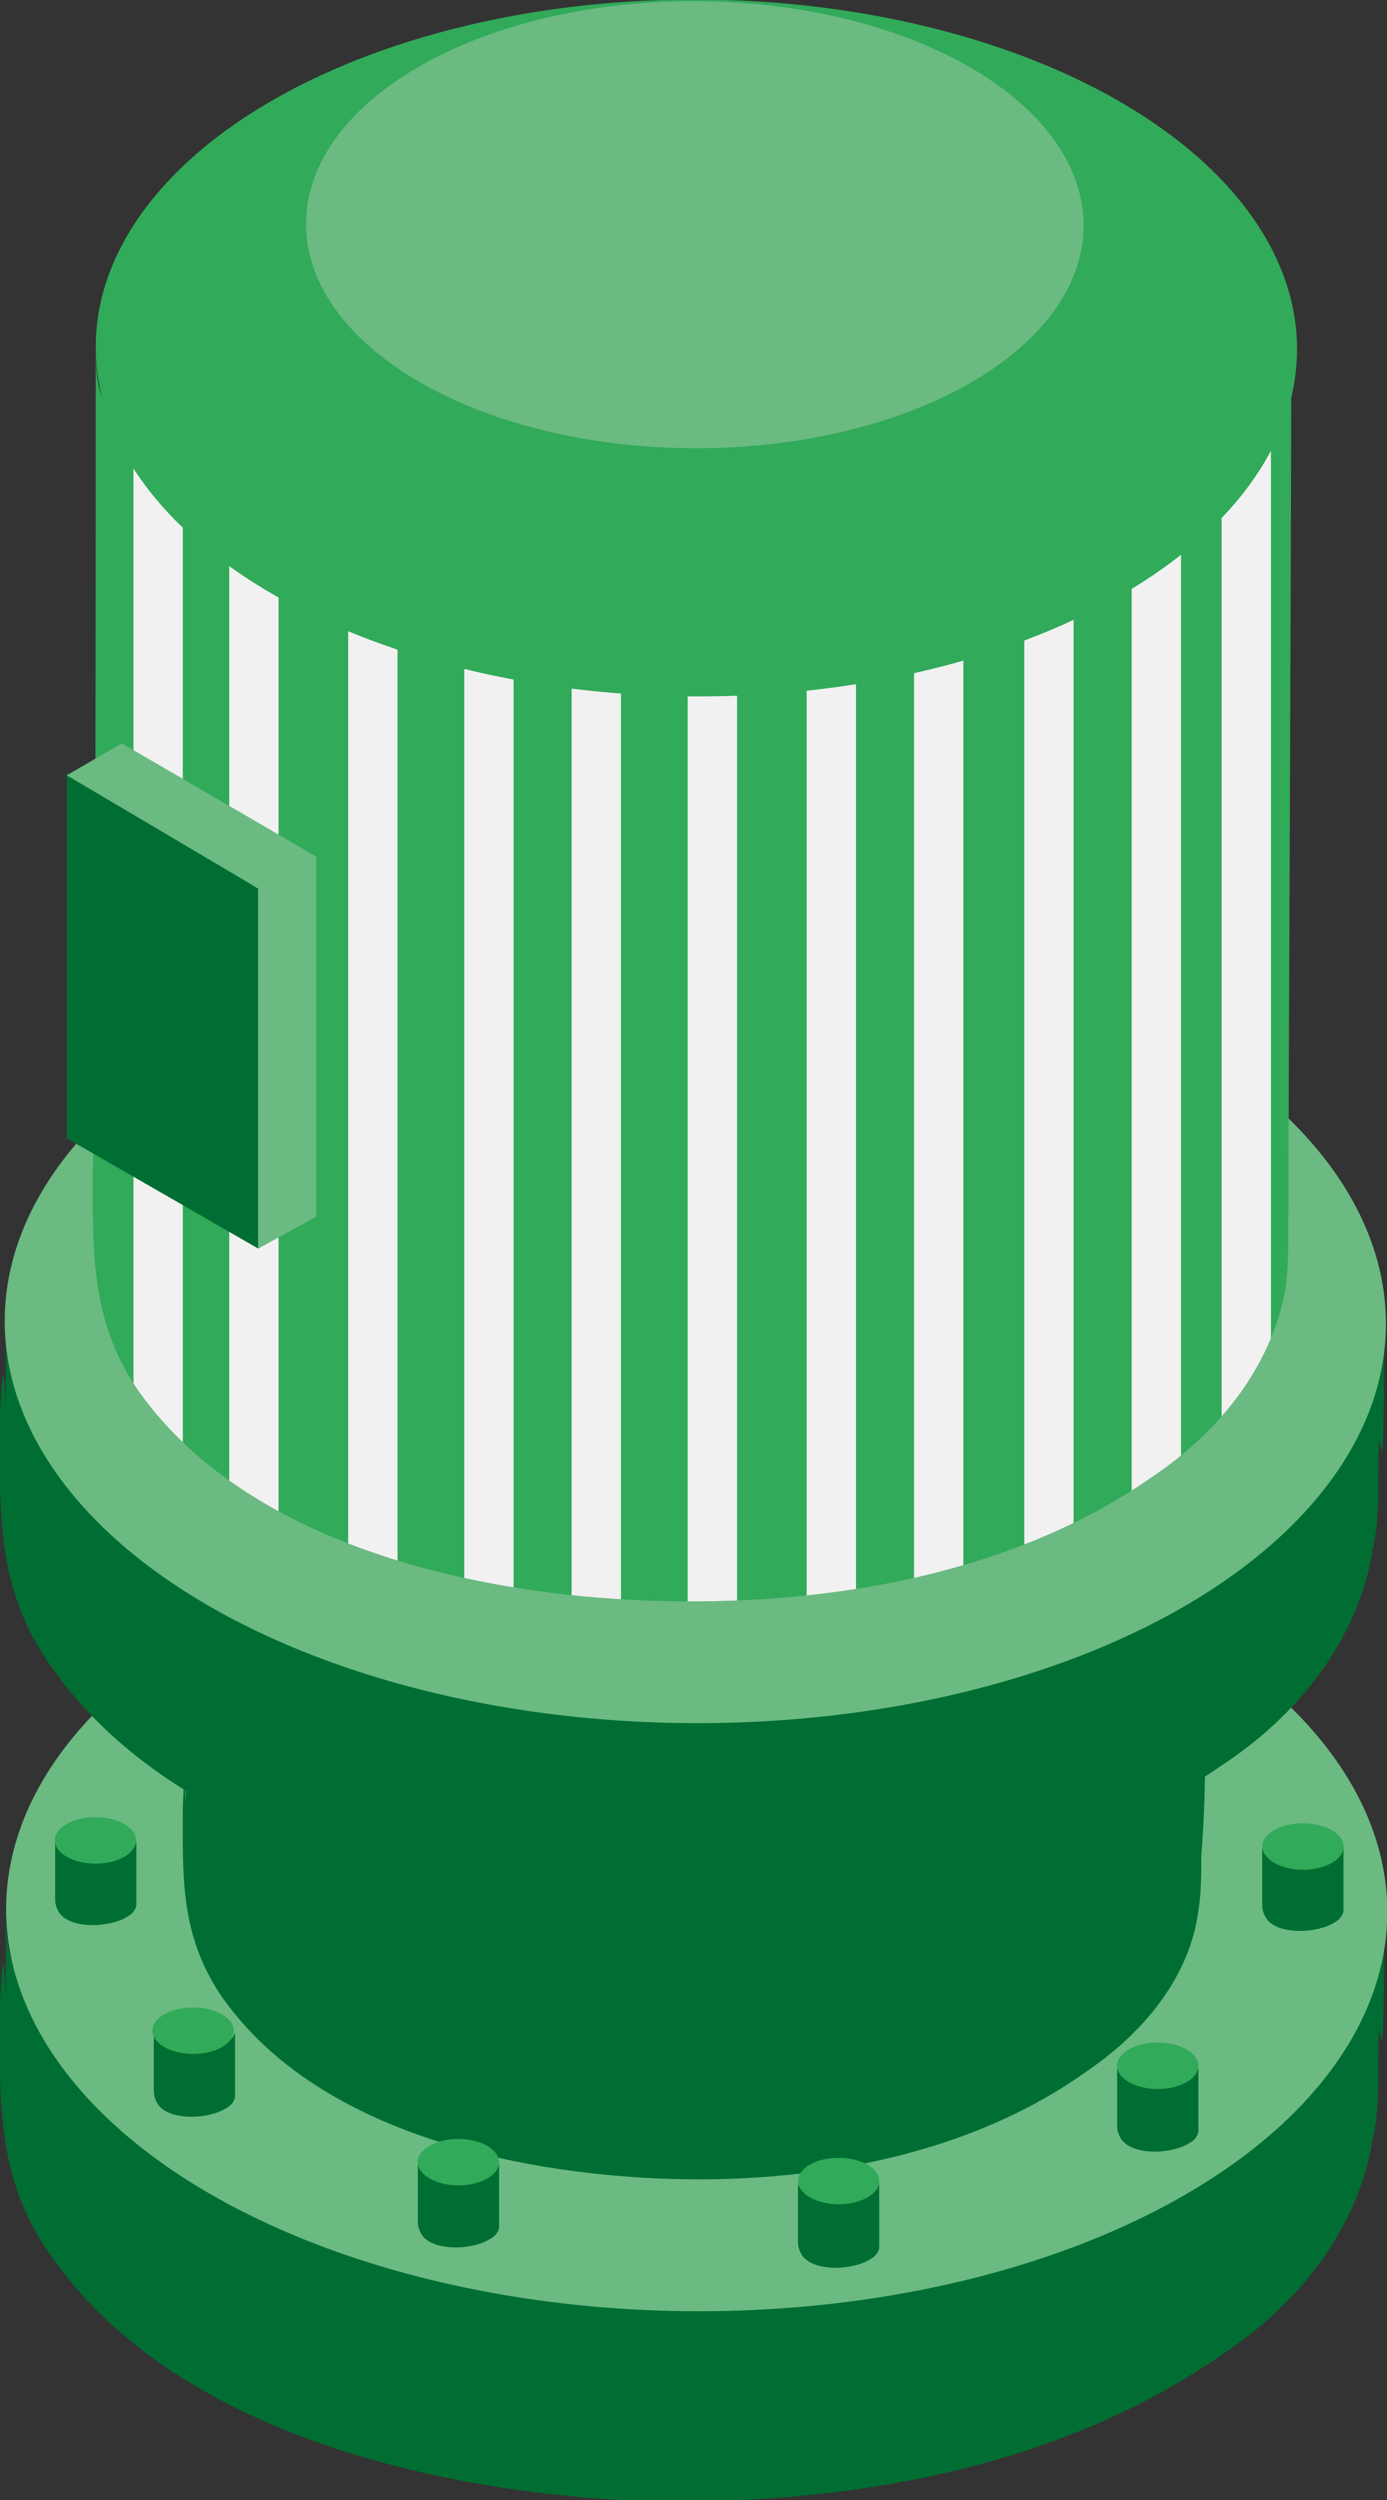 <?xml version="1.0" encoding="utf-8"?>
<!-- Generator: Adobe Illustrator 23.0.3, SVG Export Plug-In . SVG Version: 6.00 Build 0)  -->
<svg version="1.1" xmlns="http://www.w3.org/2000/svg" xmlns:xlink="http://www.w3.org/1999/xlink" x="0px" y="0px"
	 viewBox="0 0 47.8 86.1" style="enable-background:new 0 0 47.8 86.1;" xml:space="preserve">
<rect x="0" y="0" width="47.8" height="86.1" fill="#333333" stroke="none"/>
<style type="text/css">
	.st0{enable-background:new    ;}
	.st1{fill:#868686;}
	.st2{fill:#D9D9D9;}
	.st3{fill:#B3B4B3;}
	.st4{clip-path:url(#SVGID_2_);fill:#F2F1F1;}
	.st5{fill:#751518;}
	.st6{fill:#CC5261;}
	.st7{fill:#BD1622;}
	.st8{clip-path:url(#SVGID_4_);fill:#EA6A80;}
	.st9{fill:#3458A3;}
	.st10{fill:#BFC9E8;}
	.st11{fill:#9FABD8;}
	.st12{clip-path:url(#SVGID_6_);fill:#F2F1F1;}
	.st13{fill:#006E32;}
	.st14{fill:#6ABA82;}
	.st15{fill:#31AA59;}
	.st16{clip-path:url(#SVGID_8_);fill:#F2F1F1;}
</style>
<g id="Capa_2">
</g>
<g id="Capa_1">
	<g>
		<g>
			<g class="st0">
				<path class="st13" d="M47.7,66.6c-2.1,6-11.4,8.1-17.8,9.3c-7.8,1.4-14.3,2.2-20.4-2.9c-7.3-6.2-9.3-2.6-9.3-7.3
					c0,6.7,0-0.9-0.2,3.3c0,3.1-0.2,5.9,1.7,8.6c4.1,6,12.8,8.1,19.7,8.5c7.1,0.3,14.8-0.9,20.7-5c2.6-1.7,4.7-4.3,5.2-7.4
					c0.2-0.9,0.2-1.7,0.2-2.6c0-3.6,0.2,2.9,0.2-5c0-0.2,0-0.3,0-0.5C47.7,66.1,47.8,66.4,47.7,66.6z"/>
				<g>
					
						<ellipse transform="matrix(2.835001e-03 -1 1 2.835001e-03 -41.857 89.61)" class="st14" cx="24" cy="65.8" rx="13.8" ry="23.8"/>
				</g>
			</g>
		</g>
		<g>
			<g class="st0">
				<path class="st13" d="M6.4,59.9c0,5,0-0.6-0.1,2.4c0,2.3-0.1,4.3,1.3,6.4c3.1,4.5,9.5,6,14.6,6.3c5.2,0.3,11-0.6,15.3-3.7
					c1.9-1.3,3.5-3.2,3.8-5.5c0.1-0.6,0.1-1.3,0.1-1.9c0.2-2.5,0.1-4,0.1-4.1C41.6,60.2,6.4,63.4,6.4,59.9z"/>
			</g>
		</g>
		<g>
			<g class="st0">
				<path class="st13" d="M47.7,46.3c-2.1,6-11.4,8.1-17.8,9.3c-7.8,1.4-14.3,2.2-20.4-2.9c-7.3-6.2-9.3-2.6-9.3-7.3
					c0,6.7,0-0.9-0.2,3.3c0,3.1-0.2,5.9,1.7,8.6c4.1,6,12.8,8.1,19.7,8.5c7.1,0.3,14.8-0.9,20.7-5c2.6-1.7,4.7-4.3,5.2-7.4
					c0.2-0.9,0.2-1.7,0.2-2.6c0-3.6,0.2,2.9,0.2-5c0-0.2,0-0.3,0-0.5C47.7,45.8,47.8,46.2,47.7,46.3z"/>
				<g>
					
						<ellipse transform="matrix(2.835001e-03 -1 1 2.835001e-03 -21.605 69.415)" class="st14" cx="24" cy="45.5" rx="13.8" ry="23.8"/>
				</g>
			</g>
		</g>
		<g>
			<g class="st0">
				<path class="st13" d="M4.7,63.4c-0.1,0.4-0.7,0.5-1,0.6c-0.5,0.1-0.8,0.1-1.2-0.2c-0.4-0.4-0.6-0.2-0.6-0.4c0,0.4,0,1.7,0,1.9
					c0,0.2,0,0.3,0.1,0.5c0.2,0.4,0.8,0.5,1.2,0.5c0.4,0,0.9-0.1,1.2-0.3c0.2-0.1,0.3-0.3,0.3-0.4c0-0.1,0-0.1,0-0.2
					C4.7,65.2,4.7,63.8,4.7,63.4C4.7,63.4,4.7,63.3,4.7,63.4C4.7,63.4,4.7,63.4,4.7,63.4z"/>
				<g>
					
						<ellipse transform="matrix(2.835001e-03 -1 1 2.835001e-03 -60.019 66.502)" class="st15" cx="3.3" cy="63.3" rx="0.8" ry="1.4"/>
				</g>
			</g>
		</g>
		<g>
			<g class="st0">
				<path class="st13" d="M8.1,70c-0.1,0.4-0.7,0.5-1,0.6c-0.5,0.1-0.8,0.1-1.2-0.2c-0.4-0.4-0.6-0.2-0.6-0.4c0,0.4,0,1.7,0,1.9
					c0,0.2,0,0.3,0.1,0.5c0.2,0.4,0.8,0.5,1.2,0.5c0.4,0,0.9-0.1,1.2-0.3c0.2-0.1,0.3-0.3,0.3-0.4c0-0.1,0-0.1,0-0.2
					C8.1,71.8,8.1,70.4,8.1,70C8.1,69.9,8.1,69.9,8.1,70C8.1,70,8.1,70,8.1,70z"/>
				<g>
					
						<ellipse transform="matrix(2.835001e-03 -1 1 2.835001e-03 -63.264 76.438)" class="st15" cx="6.7" cy="69.9" rx="0.8" ry="1.4"/>
				</g>
			</g>
		</g>
		<g>
			<g class="st0">
				<path class="st13" d="M17.2,74.5c-0.1,0.4-0.7,0.5-1,0.6c-0.5,0.1-0.8,0.1-1.2-0.2c-0.4-0.4-0.6-0.2-0.6-0.4c0,0.4,0,1.7,0,1.9
					c0,0.2,0,0.3,0.1,0.5c0.2,0.4,0.8,0.5,1.2,0.5c0.4,0,0.9-0.1,1.2-0.3c0.2-0.1,0.3-0.3,0.3-0.4c0-0.1,0-0.1,0-0.2
					C17.2,76.3,17.2,75,17.2,74.5C17.2,74.5,17.2,74.5,17.2,74.5C17.2,74.5,17.2,74.5,17.2,74.5z"/>
				<g>
					
						<ellipse transform="matrix(2.835001e-03 -1 1 2.835001e-03 -58.748 90.051)" class="st15" cx="15.8" cy="74.5" rx="0.8" ry="1.4"/>
				</g>
			</g>
		</g>
		<g>
			<g class="st0">
				<path class="st13" d="M30.3,75.2c-0.1,0.4-0.7,0.5-1,0.6c-0.5,0.1-0.8,0.1-1.2-0.2c-0.4-0.4-0.6-0.2-0.6-0.4c0,0.4,0,1.7,0,1.9
					c0,0.2,0,0.3,0.1,0.5c0.2,0.4,0.8,0.5,1.2,0.5c0.4,0,0.9-0.1,1.2-0.3c0.2-0.1,0.3-0.3,0.3-0.4c0-0.1,0-0.1,0-0.2
					C30.3,76.9,30.3,75.6,30.3,75.2C30.3,75.1,30.3,75.1,30.3,75.2C30.3,75.1,30.3,75.1,30.3,75.2z"/>
				<g>
					
						<ellipse transform="matrix(2.835001e-03 -1 1 2.835001e-03 -46.279 103.8)" class="st15" cx="28.9" cy="75.1" rx="0.8" ry="1.4"/>
				</g>
			</g>
		</g>
		<g>
			<g class="st0">
				<path class="st13" d="M41.3,71.2c-0.1,0.4-0.7,0.5-1,0.6c-0.5,0.1-0.8,0.1-1.2-0.2c-0.4-0.4-0.6-0.2-0.6-0.4c0,0.4,0,1.7,0,1.9
					c0,0.2,0,0.3,0.1,0.5c0.2,0.4,0.8,0.5,1.2,0.5c0.4,0,0.9-0.1,1.2-0.3c0.2-0.1,0.3-0.3,0.3-0.4c0-0.1,0-0.1,0-0.2
					C41.3,73,41.3,71.6,41.3,71.2C41.3,71.1,41.3,71.1,41.3,71.2C41.3,71.1,41.3,71.2,41.3,71.2z"/>
				<g>
					
						<ellipse transform="matrix(2.835001e-03 -1 1 2.835001e-03 -31.316 110.842)" class="st15" cx="39.9" cy="71.1" rx="0.8" ry="1.4"/>
				</g>
			</g>
		</g>
		<g>
			<g class="st0">
				<path class="st13" d="M46.3,63.6c-0.1,0.4-0.7,0.5-1,0.6c-0.5,0.1-0.8,0.1-1.2-0.2c-0.4-0.4-0.6-0.2-0.6-0.4c0,0.4,0,1.7,0,1.9
					c0,0.2,0,0.3,0.1,0.5c0.2,0.4,0.8,0.5,1.2,0.5c0.4,0,0.9-0.1,1.2-0.3c0.2-0.1,0.3-0.3,0.3-0.4c0-0.1,0-0.1,0-0.2
					C46.3,65.4,46.3,64.1,46.3,63.6C46.3,63.6,46.3,63.6,46.3,63.6C46.3,63.6,46.3,63.6,46.3,63.6z"/>
				<g>
					
						<ellipse transform="matrix(2.835001e-03 -1 1 2.835001e-03 -18.823 108.312)" class="st15" cx="44.9" cy="63.6" rx="0.8" ry="1.4"/>
				</g>
			</g>
		</g>
		<g>
			<path class="st15" d="M44.5,12.7c-1.8,5.2-9.9,7-15.4,8.1c-6.7,1.2-12.4,1.9-17.7-2.5c-6.3-5.4-8.1-2.2-8.1-6.3
				c0,5.8,0,24.7-0.1,28.3c0,2.7-0.1,5.1,1.5,7.5c3.6,5.2,11.1,7,17.1,7.3c6.1,0.3,12.9-0.7,18-4.3c2.2-1.5,4-3.7,4.5-6.4
				c0.1-0.7,0.1-1.5,0.1-2.2c0-3.1,0.1-22.9,0.1-29.8c0-0.1,0-0.3,0-0.4C44.5,12.2,44.7,12.5,44.5,12.7z"/>
			<g>
				<defs>
					<path id="SVGID_7_" d="M44.5,12.7c-1.8,5.2-9.9,7-15.4,8.1c-6.7,1.2-12.4,1.9-17.7-2.5c-6.3-5.4-8.1-2.2-8.1-6.3
						c0,5.8,0,24.7-0.1,28.3c0,2.7-0.1,5.1,1.5,7.5c3.6,5.2,11.1,7,17.1,7.3c6.1,0.3,12.9-0.7,18-4.3c2.2-1.5,4-3.7,4.5-6.4
						c0.1-0.7,0.1-1.5,0.1-2.2c0-3.1,0.1-22.9,0.1-29.8c0-0.1,0-0.3,0-0.4C44.5,12.2,44.7,12.5,44.5,12.7z"/>
				</defs>
				<clipPath id="SVGID_2_">
					<use xlink:href="#SVGID_7_"  style="overflow:visible;"/>
				</clipPath>
				<path class="st4" d="M43.8,55.6h-1.7V10.1h1.7V55.6z M40.7,11.6H39v45.5h1.7V11.6z M37,13.1h-1.7v45.5H37V13.1z M33.2,13.7h-1.7
					v45.5h1.7V13.7z M29.5,14.2h-1.7v45.5h1.7V14.2z M25.4,14.2h-1.7v45.5h1.7V14.2z M21.4,13.9h-1.7v45.5h1.7V13.9z M17.7,13.7H16
					v45.5h1.7V13.7z M13.7,13h-1.7v45.5h1.7V13z M9.6,11.5H7.9V57h1.7V11.5z M6.3,9.6H4.6v45.5h1.7V9.6z"/>
			</g>
			<g>
				<ellipse transform="matrix(2.835001e-03 -1 1 2.835001e-03 11.932 35.95)" class="st15" cx="24" cy="12" rx="12" ry="20.7"/>
			</g>
			<g>
				
					<ellipse transform="matrix(2.835001e-03 -1 1 2.835001e-03 16.177 31.716)" class="st14" cx="24" cy="7.7" rx="7.7" ry="13.4"/>
			</g>
		</g>
		<g>
			<g>
				<polygon class="st14" points="10.9,41.9 8.9,43 8.9,30.5 10.9,29.5 				"/>
				<polygon class="st13" points="8.9,43 2.3,39.2 2.3,26.6 8.9,30.6 				"/>
			</g>
			<polygon class="st14" points="8.9,30.6 10.9,29.5 4.2,25.6 2.3,26.7 			"/>
		</g>
	</g>
</g>
</svg>
